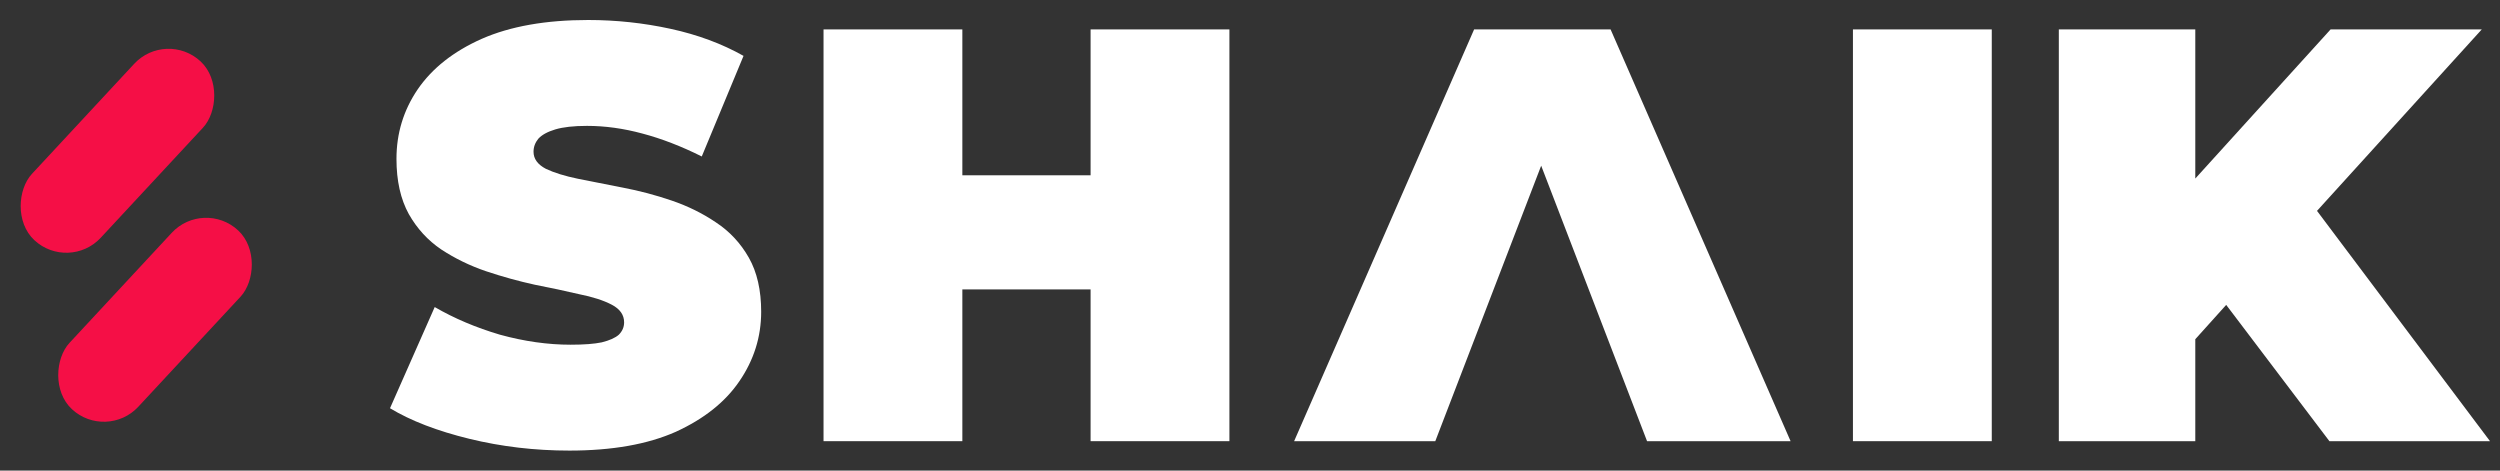 <svg width="85" height="16" viewBox="0 0 85 16" fill="none" xmlns="http://www.w3.org/2000/svg">
<rect x="0" y="0" width="85" height="16" fill="#333333" stroke="none"/>
<path d="M19.36 15.32C18.187 15.32 17.053 15.187 15.96 14.92C14.867 14.653 13.967 14.307 13.26 13.88L14.78 10.44C15.447 10.827 16.187 11.14 17 11.38C17.827 11.607 18.627 11.72 19.4 11.72C19.853 11.72 20.207 11.693 20.46 11.64C20.727 11.573 20.92 11.487 21.04 11.38C21.16 11.26 21.22 11.12 21.22 10.96C21.22 10.707 21.08 10.507 20.8 10.36C20.52 10.213 20.147 10.093 19.68 10C19.227 9.893 18.727 9.787 18.18 9.68C17.633 9.56 17.08 9.407 16.52 9.22C15.973 9.033 15.467 8.787 15 8.48C14.547 8.173 14.18 7.773 13.9 7.28C13.62 6.773 13.48 6.147 13.48 5.4C13.48 4.533 13.72 3.747 14.2 3.04C14.693 2.32 15.42 1.747 16.38 1.32C17.353 0.893 18.56 0.68 20 0.68C20.947 0.68 21.88 0.78 22.8 0.98C23.72 1.18 24.547 1.487 25.28 1.9L23.86 5.32C23.167 4.973 22.493 4.713 21.84 4.54C21.2 4.367 20.573 4.28 19.96 4.28C19.507 4.28 19.147 4.32 18.88 4.4C18.613 4.48 18.42 4.587 18.3 4.72C18.193 4.853 18.14 5 18.14 5.16C18.14 5.4 18.28 5.593 18.56 5.74C18.84 5.873 19.207 5.987 19.66 6.08C20.127 6.173 20.633 6.273 21.18 6.38C21.74 6.487 22.293 6.633 22.84 6.82C23.387 7.007 23.887 7.253 24.34 7.56C24.807 7.867 25.18 8.267 25.46 8.76C25.74 9.253 25.88 9.867 25.88 10.6C25.88 11.453 25.633 12.24 25.14 12.96C24.66 13.667 23.94 14.24 22.98 14.68C22.02 15.107 20.813 15.32 19.36 15.32Z" fill="white"/>
<path d="M37.08 1H41.8V15H37.08V1ZM32.72 15H28V1H32.72V15ZM37.4 9.84H32.4V5.96H37.4V9.84Z" fill="white"/>
<path d="M63 15V1H67.72V15H63Z" fill="white"/>
<path d="M74.22 12L73.96 6.82L79.24 1H84.38L78.46 7.52L75.84 10.2L74.22 12ZM70 15V1H74.64V15H70ZM79.2 15L75.08 9.56L78.14 6.32L84.66 15H79.2Z" fill="white"/>
<path d="M44 15L50.12 1H54.76L60.88 15H56L51.48 3.24H53.32L48.8 15H44Z" fill="white"/>
<rect x="5.649" y="1" width="3.192" height="8.3" rx="1.596" transform="rotate(42.892 5.649 1)" fill="#F50F46"/>
<rect x="6.926" y="6.746" width="3.192" height="8.3" rx="1.596" transform="rotate(42.892 6.926 6.746)" fill="#F50F46"/>
</svg>
